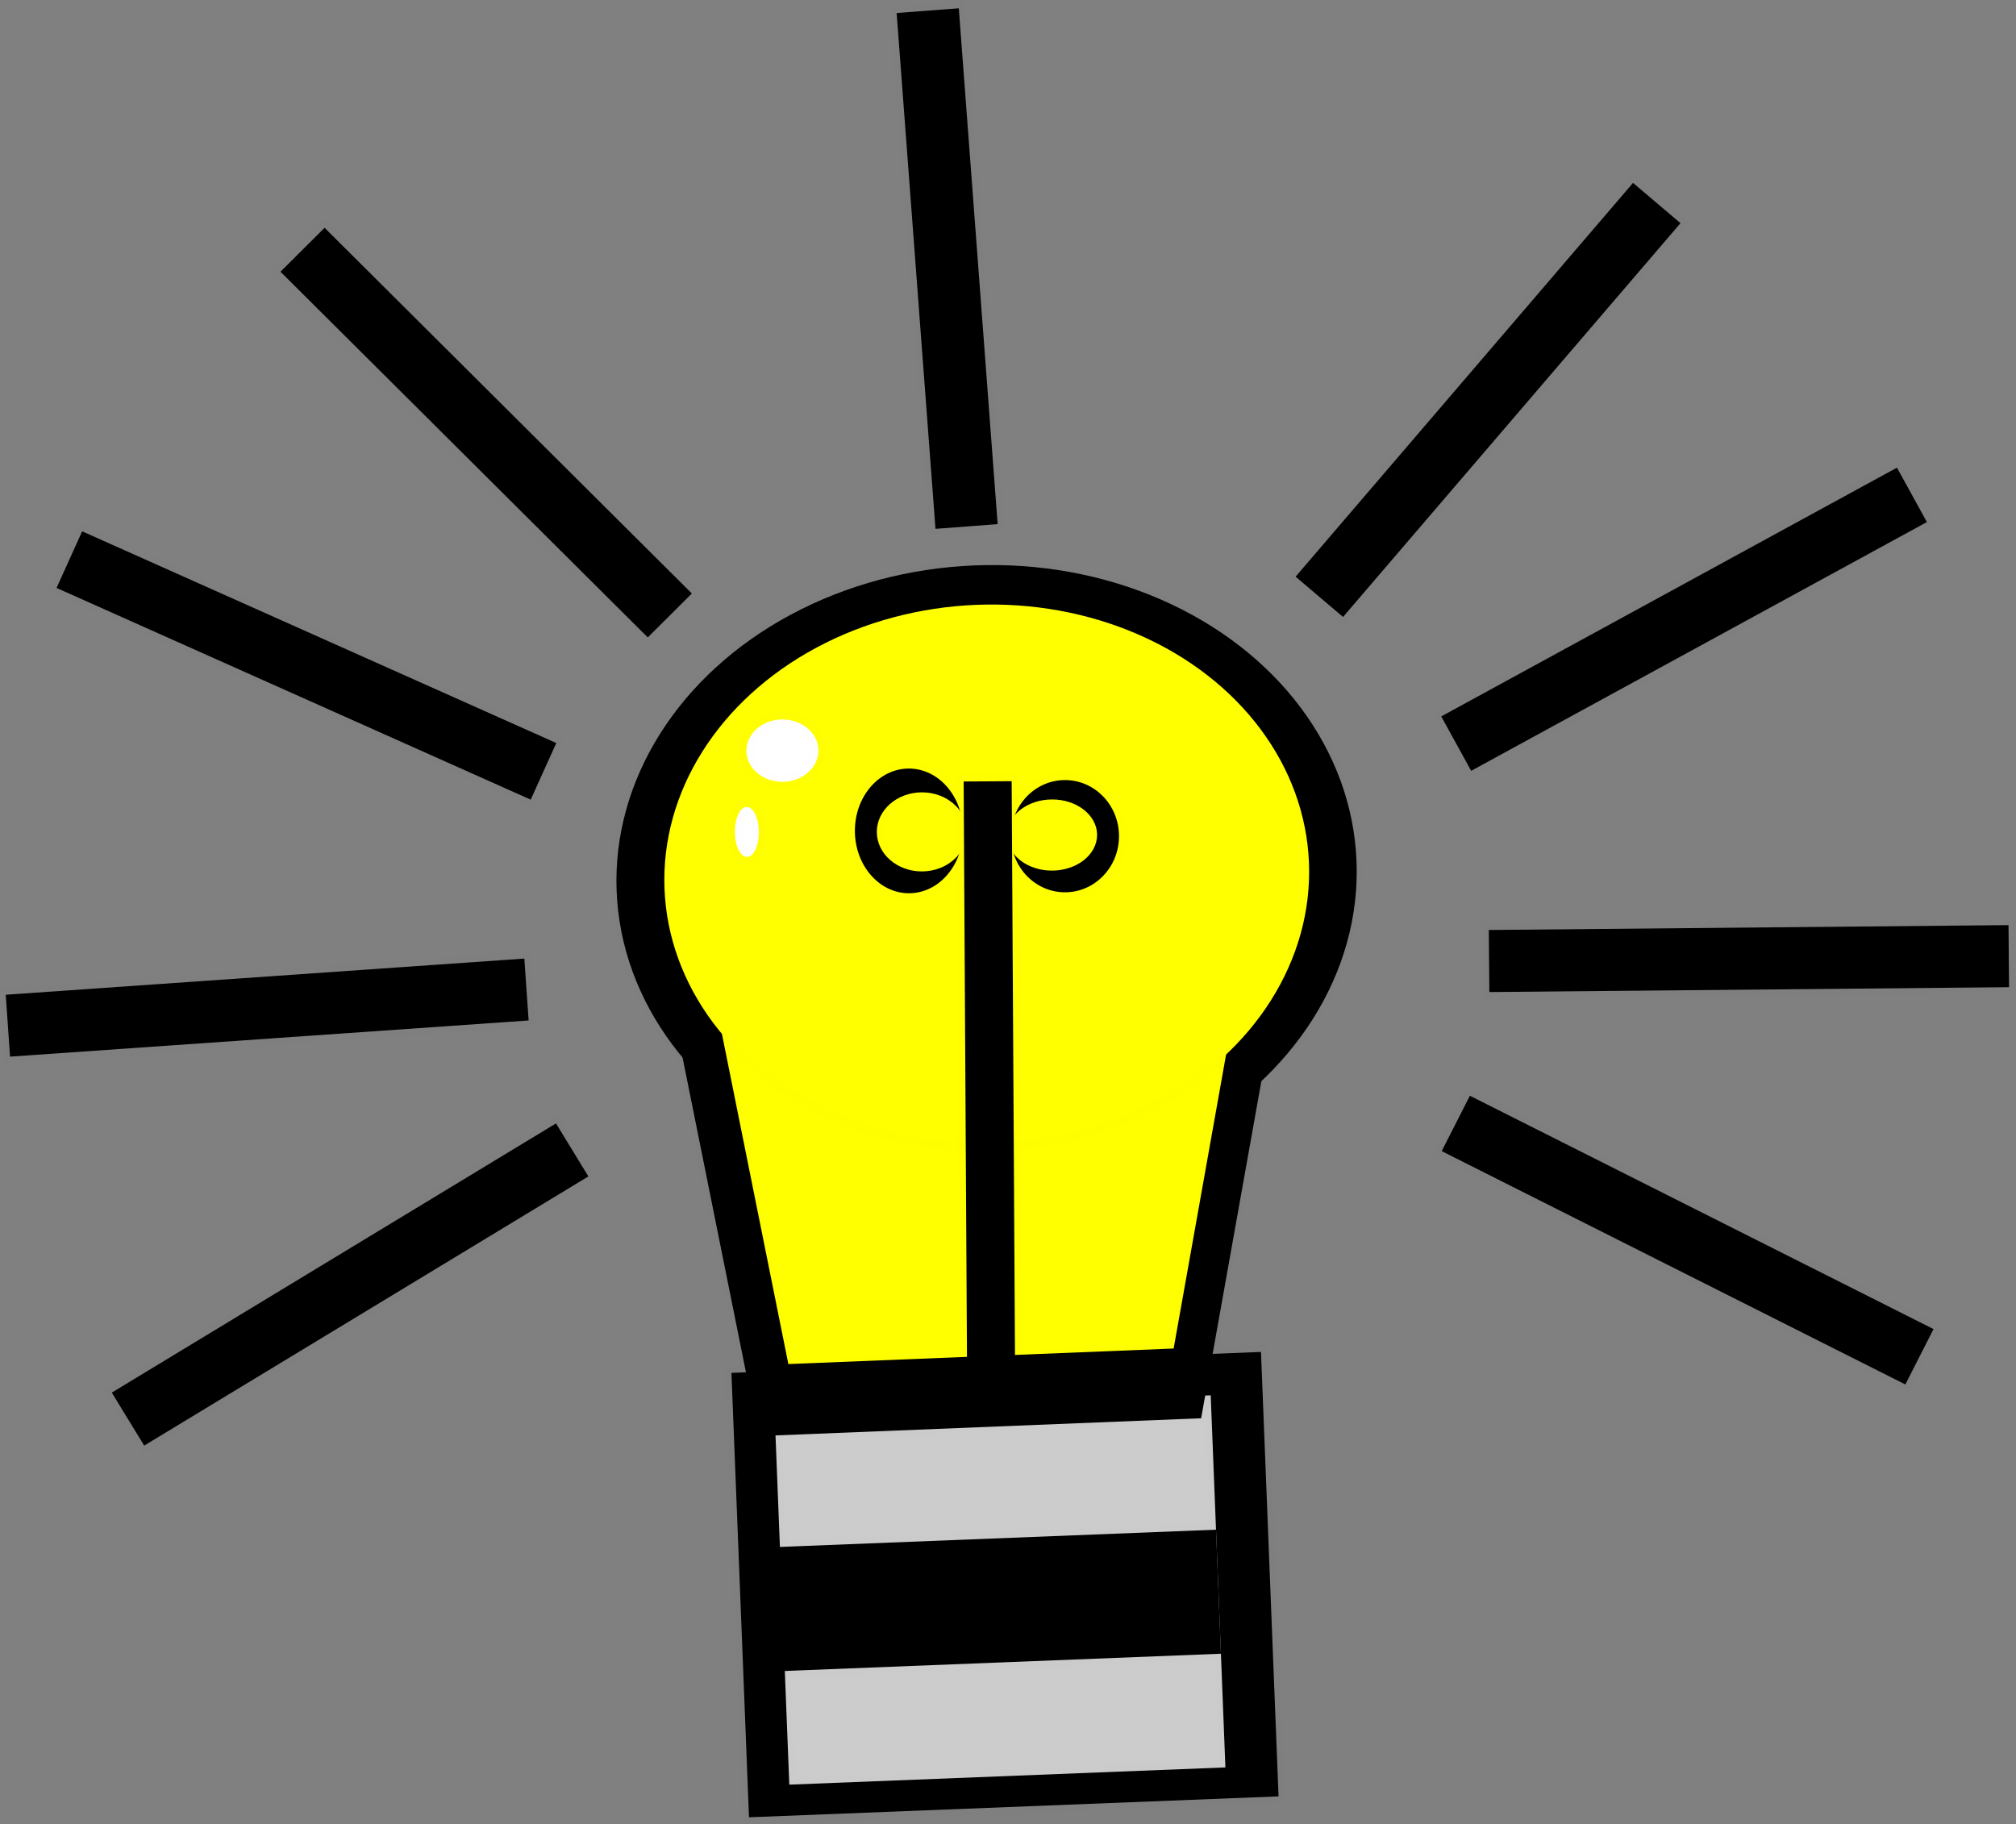 <?xml version="1.0" encoding="UTF-8" standalone="no"?>
<!-- Created with Inkscape (http://www.inkscape.org/) -->

<svg
   xmlns:dc="http://purl.org/dc/elements/1.1/"
   xmlns:cc="http://creativecommons.org/ns#"
   xmlns:rdf="http://www.w3.org/1999/02/22-rdf-syntax-ns#"
   xmlns:svg="http://www.w3.org/2000/svg"
   xmlns="http://www.w3.org/2000/svg"
   xmlns:sodipodi="http://sodipodi.sourceforge.net/DTD/sodipodi-0.dtd"
   xmlns:inkscape="http://www.inkscape.org/namespaces/inkscape"
   width="468.331"
   height="423.822"
   id="svg2"
   version="1.1"
   inkscape:version="0.91 r13725"
   sodipodi:docname="light-on.svg">
  <rect width="100%" height="100%" fill="#808080" stroke="none"/>
  <defs
     id="defs4">
    <inkscape:perspective
       sodipodi:type="inkscape:persp3d"
       inkscape:vp_x="0 : 526.18109 : 1"
       inkscape:vp_y="0 : 1000 : 0"
       inkscape:vp_z="744.09448 : 526.18109 : 1"
       inkscape:persp3d-origin="372.04724 : 350.78739 : 1"
       id="perspective10" />
    <inkscape:perspective
       id="perspective2839"
       inkscape:persp3d-origin="0.5 : 0.33333333 : 1"
       inkscape:vp_z="1 : 0.5 : 1"
       inkscape:vp_y="0 : 1000 : 0"
       inkscape:vp_x="0 : 0.5 : 1"
       sodipodi:type="inkscape:persp3d" />
    <inkscape:perspective
       id="perspective2877"
       inkscape:persp3d-origin="0.5 : 0.33333333 : 1"
       inkscape:vp_z="1 : 0.5 : 1"
       inkscape:vp_y="0 : 1000 : 0"
       inkscape:vp_x="0 : 0.5 : 1"
       sodipodi:type="inkscape:persp3d" />
    <inkscape:perspective
       id="perspective2899"
       inkscape:persp3d-origin="0.5 : 0.33333333 : 1"
       inkscape:vp_z="1 : 0.5 : 1"
       inkscape:vp_y="0 : 1000 : 0"
       inkscape:vp_x="0 : 0.5 : 1"
       sodipodi:type="inkscape:persp3d" />
    <inkscape:perspective
       id="perspective2921"
       inkscape:persp3d-origin="0.5 : 0.33333333 : 1"
       inkscape:vp_z="1 : 0.5 : 1"
       inkscape:vp_y="0 : 1000 : 0"
       inkscape:vp_x="0 : 0.5 : 1"
       sodipodi:type="inkscape:persp3d" />
    <inkscape:perspective
       id="perspective2943"
       inkscape:persp3d-origin="0.5 : 0.33333333 : 1"
       inkscape:vp_z="1 : 0.5 : 1"
       inkscape:vp_y="0 : 1000 : 0"
       inkscape:vp_x="0 : 0.5 : 1"
       sodipodi:type="inkscape:persp3d" />
    <inkscape:perspective
       id="perspective2965"
       inkscape:persp3d-origin="0.5 : 0.33333333 : 1"
       inkscape:vp_z="1 : 0.5 : 1"
       inkscape:vp_y="0 : 1000 : 0"
       inkscape:vp_x="0 : 0.5 : 1"
       sodipodi:type="inkscape:persp3d" />
    <inkscape:perspective
       id="perspective3019"
       inkscape:persp3d-origin="0.5 : 0.33333333 : 1"
       inkscape:vp_z="1 : 0.5 : 1"
       inkscape:vp_y="0 : 1000 : 0"
       inkscape:vp_x="0 : 0.5 : 1"
       sodipodi:type="inkscape:persp3d" />
    <inkscape:perspective
       id="perspective3071"
       inkscape:persp3d-origin="0.5 : 0.33333333 : 1"
       inkscape:vp_z="1 : 0.5 : 1"
       inkscape:vp_y="0 : 1000 : 0"
       inkscape:vp_x="0 : 0.5 : 1"
       sodipodi:type="inkscape:persp3d" />
    <inkscape:perspective
       id="perspective3112"
       inkscape:persp3d-origin="0.5 : 0.33333333 : 1"
       inkscape:vp_z="1 : 0.5 : 1"
       inkscape:vp_y="0 : 1000 : 0"
       inkscape:vp_x="0 : 0.5 : 1"
       sodipodi:type="inkscape:persp3d" />
    <inkscape:perspective
       id="perspective3137"
       inkscape:persp3d-origin="0.5 : 0.33333333 : 1"
       inkscape:vp_z="1 : 0.5 : 1"
       inkscape:vp_y="0 : 1000 : 0"
       inkscape:vp_x="0 : 0.5 : 1"
       sodipodi:type="inkscape:persp3d" />
    <inkscape:perspective
       id="perspective3159"
       inkscape:persp3d-origin="0.5 : 0.33333333 : 1"
       inkscape:vp_z="1 : 0.5 : 1"
       inkscape:vp_y="0 : 1000 : 0"
       inkscape:vp_x="0 : 0.5 : 1"
       sodipodi:type="inkscape:persp3d" />
    <inkscape:perspective
       id="perspective3255"
       inkscape:persp3d-origin="0.5 : 0.33333333 : 1"
       inkscape:vp_z="1 : 0.5 : 1"
       inkscape:vp_y="0 : 1000 : 0"
       inkscape:vp_x="0 : 0.5 : 1"
       sodipodi:type="inkscape:persp3d" />
    <inkscape:perspective
       id="perspective3404"
       inkscape:persp3d-origin="0.5 : 0.33333333 : 1"
       inkscape:vp_z="1 : 0.5 : 1"
       inkscape:vp_y="0 : 1000 : 0"
       inkscape:vp_x="0 : 0.5 : 1"
       sodipodi:type="inkscape:persp3d" />
    <inkscape:perspective
       id="perspective3426"
       inkscape:persp3d-origin="0.5 : 0.33333333 : 1"
       inkscape:vp_z="1 : 0.5 : 1"
       inkscape:vp_y="0 : 1000 : 0"
       inkscape:vp_x="0 : 0.5 : 1"
       sodipodi:type="inkscape:persp3d" />
  </defs>
  <sodipodi:namedview
     id="base"
     pagecolor="#ffffff"
     bordercolor="#666666"
     borderopacity="1.0"
     inkscape:pageopacity="0.0"
     inkscape:pageshadow="2"
     inkscape:zoom="0.98994949"
     inkscape:cx="391.02858"
     inkscape:cy="186.28406"
     inkscape:document-units="px"
     inkscape:current-layer="layer1"
     showgrid="false"
     inkscape:window-width="1920"
     inkscape:window-height="1017"
     inkscape:window-x="-8"
     inkscape:window-y="-8"
     inkscape:window-maximized="1"
     fit-margin-top="0"
     fit-margin-left="0"
     fit-margin-right="0"
     fit-margin-bottom="0" />
  <g
     inkscape:label="Layer 1"
     inkscape:groupmode="layer"
     id="layer1"
     transform="translate(313.179,-284.827)">
    <g
       id="g3219"
       transform="matrix(0.976,0,0,1.014,285.392,-108.159)">
      <rect
         transform="matrix(0.999,-0.038,0.041,0.999,0,0)"
         y="685.006"
         x="-467.747"
         height="101.927"
         width="126.172"
         id="rect2816"
         style="color:#000000;display:inline;overflow:visible;visibility:visible;fill:#000000;fill-opacity:1;fill-rule:nonzero;stroke:#000000;stroke-width:3.051;stroke-miterlimit:4;stroke-dasharray:none;stroke-opacity:0.004;marker:none;enable-background:accumulate" />
      <rect
         transform="matrix(0.999,-0.038,0.041,0.999,0,0)"
         y="694.487"
         x="-457.851"
         height="85.334"
         width="103.906"
         id="rect2818"
         style="color:#000000;display:inline;overflow:visible;visibility:visible;fill:#cccccc;fill-opacity:1;fill-rule:nonzero;stroke:#000000;stroke-width:3.051;stroke-miterlimit:4;stroke-dasharray:none;stroke-opacity:0.004;marker:none;enable-background:accumulate" />
      <rect
         transform="matrix(0.999,-0.038,0.041,0.999,0,0)"
         y="725.302"
         x="-465.273"
         height="28.445"
         width="111.328"
         id="rect2820"
         style="color:#000000;display:inline;overflow:visible;visibility:visible;fill:#000000;fill-opacity:1;fill-rule:nonzero;stroke:#000000;stroke-width:3.051;stroke-miterlimit:4;stroke-dasharray:none;stroke-opacity:0.004;marker:none;enable-background:accumulate" />
      <g
         transform="matrix(0.67,-0.026,0.026,0.639,-262.34,285.139)"
         id="g2859">
        <g
           id="g2827">
          <path
             sodipodi:nodetypes="ccccc"
             id="rect2822"
             d="m -311.429,466.648 231.429,0 -42.857,197.143 -157.143,0 -31.429,-197.143 z"
             style="color:#000000;display:inline;overflow:visible;visibility:visible;fill:#000000;fill-opacity:1;fill-rule:nonzero;stroke:#000000;stroke-width:3.6;stroke-miterlimit:4;stroke-opacity:0.004;marker:none;enable-background:accumulate"
             inkscape:connector-curvature="0" />
          <ellipse
             id="path2825"
             style="color:#000000;display:inline;overflow:visible;visibility:visible;fill:#000000;fill-opacity:1;fill-rule:nonzero;stroke:#000000;stroke-width:3.6;stroke-miterlimit:4;stroke-dasharray:none;stroke-opacity:0.004;marker:none;enable-background:accumulate"
             cx="-191.429"
             cy="466.648"
             rx="131.429"
             ry="111.429" />
        </g>
        <g
           transform="matrix(0.871,0,0,0.872,-24.635,59.608)"
           id="g2827-9"
           style="fill:#ffff00">
          <path
             sodipodi:nodetypes="ccccc"
             id="rect2822-5"
             d="m -311.429,466.648 231.429,0 -42.857,197.143 -157.143,0 -31.429,-197.143 z"
             style="color:#000000;display:inline;overflow:visible;visibility:visible;fill:#ffff00;fill-opacity:1;fill-rule:nonzero;stroke:#000000;stroke-width:3.6;stroke-miterlimit:4;stroke-opacity:0.004;marker:none;enable-background:accumulate"
             inkscape:connector-curvature="0" />
          <ellipse
             id="path2825-0"
             style="color:#000000;display:inline;overflow:visible;visibility:visible;fill:#ffff00;fill-opacity:1;fill-rule:nonzero;stroke:#000000;stroke-width:3.6;stroke-miterlimit:4;stroke-dasharray:none;stroke-opacity:0.004;marker:none;enable-background:accumulate"
             cx="-191.429"
             cy="466.648"
             rx="131.429"
             ry="111.429" />
        </g>
      </g>
      <rect
         transform="matrix(0.864,-0.504,0.536,0.844,0,0)"
         y="315.033"
         x="-874.465"
         height="14.387"
         width="122.368"
         id="rect2867"
         style="color:#000000;display:inline;overflow:visible;visibility:visible;fill:#000000;fill-opacity:1;fill-rule:nonzero;stroke:#000000;stroke-width:3.052;stroke-miterlimit:4;stroke-dasharray:none;stroke-opacity:0.004;marker:none;enable-background:accumulate" />
      <rect
         transform="matrix(0.998,-0.067,0.072,0.997,0,0)"
         y="573.332"
         x="-654.513"
         height="14.224"
         width="123.684"
         id="rect2867-4"
         style="color:#000000;display:inline;overflow:visible;visibility:visible;fill:#000000;fill-opacity:1;fill-rule:nonzero;stroke:#000000;stroke-width:3.051;stroke-miterlimit:4;stroke-dasharray:none;stroke-opacity:0.004;marker:none;enable-background:accumulate" />
      <rect
         transform="matrix(0.919,0.395,-0.425,0.905,0,0)"
         y="702.865"
         x="-321.022"
         height="14.333"
         width="122.805"
         id="rect2867-4-8"
         style="color:#000000;display:inline;overflow:visible;visibility:visible;fill:#000000;fill-opacity:1;fill-rule:nonzero;stroke:#000000;stroke-width:3.052;stroke-miterlimit:4;stroke-dasharray:none;stroke-opacity:0.004;marker:none;enable-background:accumulate" />
      <rect
         transform="matrix(0.722,0.692,-0.722,0.692,0,0)"
         y="688.95"
         x="-53.475"
         height="14.543"
         width="121.079"
         id="rect2867-4-8-7"
         style="color:#000000;display:inline;overflow:visible;visibility:visible;fill:#000000;fill-opacity:1;fill-rule:nonzero;stroke:#000000;stroke-width:3.053;stroke-miterlimit:4;stroke-dasharray:none;stroke-opacity:0.004;marker:none;enable-background:accumulate" />
      <rect
         transform="matrix(0.078,0.997,-0.997,0.073,0,0)"
         y="414.422"
         x="360.286"
         height="14.842"
         width="118.537"
         id="rect2867-4-8-7-1"
         style="color:#000000;display:inline;overflow:visible;visibility:visible;fill:#000000;fill-opacity:1;fill-rule:nonzero;stroke:#000000;stroke-width:3.051;stroke-miterlimit:4;stroke-dasharray:none;stroke-opacity:0.004;marker:none;enable-background:accumulate" />
      <rect
         transform="matrix(-0.9,-0.436,-0.467,0.884,0,0)"
         y="690.141"
         x="-188.025"
         height="14.356"
         width="122.619"
         id="rect2867-7"
         style="color:#000000;display:inline;overflow:visible;visibility:visible;fill:#000000;fill-opacity:1;fill-rule:nonzero;stroke:#000000;stroke-width:3.052;stroke-miterlimit:4;stroke-dasharray:none;stroke-opacity:0.004;marker:none;enable-background:accumulate" />
      <rect
         transform="matrix(-1,0.009,0.009,1,0,0)"
         y="598.248"
         x="140.608"
         height="14.222"
         width="123.702"
         id="rect2867-4-2"
         style="color:#000000;display:inline;overflow:visible;visibility:visible;fill:#000000;fill-opacity:1;fill-rule:nonzero;stroke:#000000;stroke-width:3.051;stroke-miterlimit:4;stroke-dasharray:none;stroke-opacity:0.004;marker:none;enable-background:accumulate" />
      <rect
         transform="matrix(-0.885,0.465,0.496,0.868,0,0)"
         y="363.015"
         x="386.249"
         height="14.362"
         width="122.569"
         id="rect2867-4-8-72"
         style="color:#000000;display:inline;overflow:visible;visibility:visible;fill:#000000;fill-opacity:1;fill-rule:nonzero;stroke:#000000;stroke-width:3.052;stroke-miterlimit:4;stroke-dasharray:none;stroke-opacity:0.004;marker:none;enable-background:accumulate" />
      <rect
         transform="matrix(-0.665,0.747,0.775,0.633,0,0)"
         y="117.832"
         x="475.064"
         height="14.579"
         width="120.78"
         id="rect2867-4-8-7-2"
         style="color:#000000;display:inline;overflow:visible;visibility:visible;fill:#000000;fill-opacity:1;fill-rule:nonzero;stroke:#000000;stroke-width:3.053;stroke-miterlimit:4;stroke-dasharray:none;stroke-opacity:0.004;marker:none;enable-background:accumulate" />
      <circle
         transform="matrix(-1,0.006,-0.006,-1,-743.261,1195.25)"
         id="path3059"
         style="color:#000000;display:inline;overflow:visible;visibility:visible;fill:#000000;fill-opacity:1;fill-rule:nonzero;stroke:#000000;stroke-width:3.6;stroke-miterlimit:4;stroke-dasharray:none;stroke-opacity:0.004;marker:none;enable-background:accumulate"
         cx="-387.143"
         cy="613.791"
         r="12.857" />
      <ellipse
         transform="matrix(-1,0.006,-0.006,-1,-760.387,1198.206)"
         id="path3061"
         style="color:#000000;display:inline;overflow:visible;visibility:visible;fill:#000000;fill-opacity:1;fill-rule:nonzero;stroke:#000000;stroke-width:3.6;stroke-miterlimit:4;stroke-dasharray:none;stroke-opacity:0.004;marker:none;enable-background:accumulate"
         cx="-367.143"
         cy="618.076"
         rx="12.857"
         ry="14.286" />
      <circle
         id="path3059-1"
         style="color:#000000;display:inline;overflow:visible;visibility:visible;fill:#ffff00;fill-opacity:1;fill-rule:nonzero;stroke:#000000;stroke-width:3.6;stroke-miterlimit:4;stroke-dasharray:none;stroke-opacity:0.004;marker:none;enable-background:accumulate"
         transform="matrix(-0.834,0.005,-0.004,-0.634,-683.307,969.952)"
         cx="-387.143"
         cy="613.791"
         r="12.857" />
      <ellipse
         transform="matrix(-0.834,0.005,-0.004,-0.634,-697.59,971.847)"
         id="path3061-0"
         style="color:#000000;display:inline;overflow:visible;visibility:visible;fill:#ffff00;fill-opacity:1;fill-rule:nonzero;stroke:#000000;stroke-width:3.6;stroke-miterlimit:4;stroke-dasharray:none;stroke-opacity:0.004;marker:none;enable-background:accumulate"
         cx="-367.143"
         cy="618.076"
         rx="12.857"
         ry="14.286" />
      <rect
         transform="matrix(-1,0.006,-0.006,-1,0,0)"
         y="-707.139"
         x="375.878"
         height="142.857"
         width="11.429"
         id="rect3088"
         style="color:#000000;display:inline;overflow:visible;visibility:visible;fill:#000000;fill-opacity:1;fill-rule:nonzero;stroke:#000000;stroke-width:3.6;stroke-miterlimit:4;stroke-dasharray:none;stroke-opacity:0.004;marker:none;enable-background:accumulate" />
      <ellipse
         transform="matrix(-1,0.006,-0.006,-1,-743.261,1195.25)"
         id="path3173"
         style="color:#000000;display:inline;overflow:visible;visibility:visible;fill:#ffffff;fill-opacity:1;fill-rule:nonzero;stroke:#000000;stroke-width:3.6;stroke-miterlimit:4;stroke-dasharray:none;stroke-opacity:0.004;marker:none;enable-background:accumulate"
         cx="-320"
         cy="633.791"
         rx="8.571"
         ry="7.143" />
      <ellipse
         transform="matrix(-1,0.006,-0.006,-1,-743.261,1195.25)"
         id="path3175"
         style="color:#000000;display:inline;overflow:visible;visibility:visible;fill:#ffffff;fill-opacity:1;fill-rule:nonzero;stroke:#000000;stroke-width:3.6;stroke-miterlimit:4;stroke-dasharray:none;stroke-opacity:0.004;marker:none;enable-background:accumulate"
         cx="-311.429"
         cy="615.219"
         rx="2.857"
         ry="5.714" />
    </g>
  </g>
</svg>
